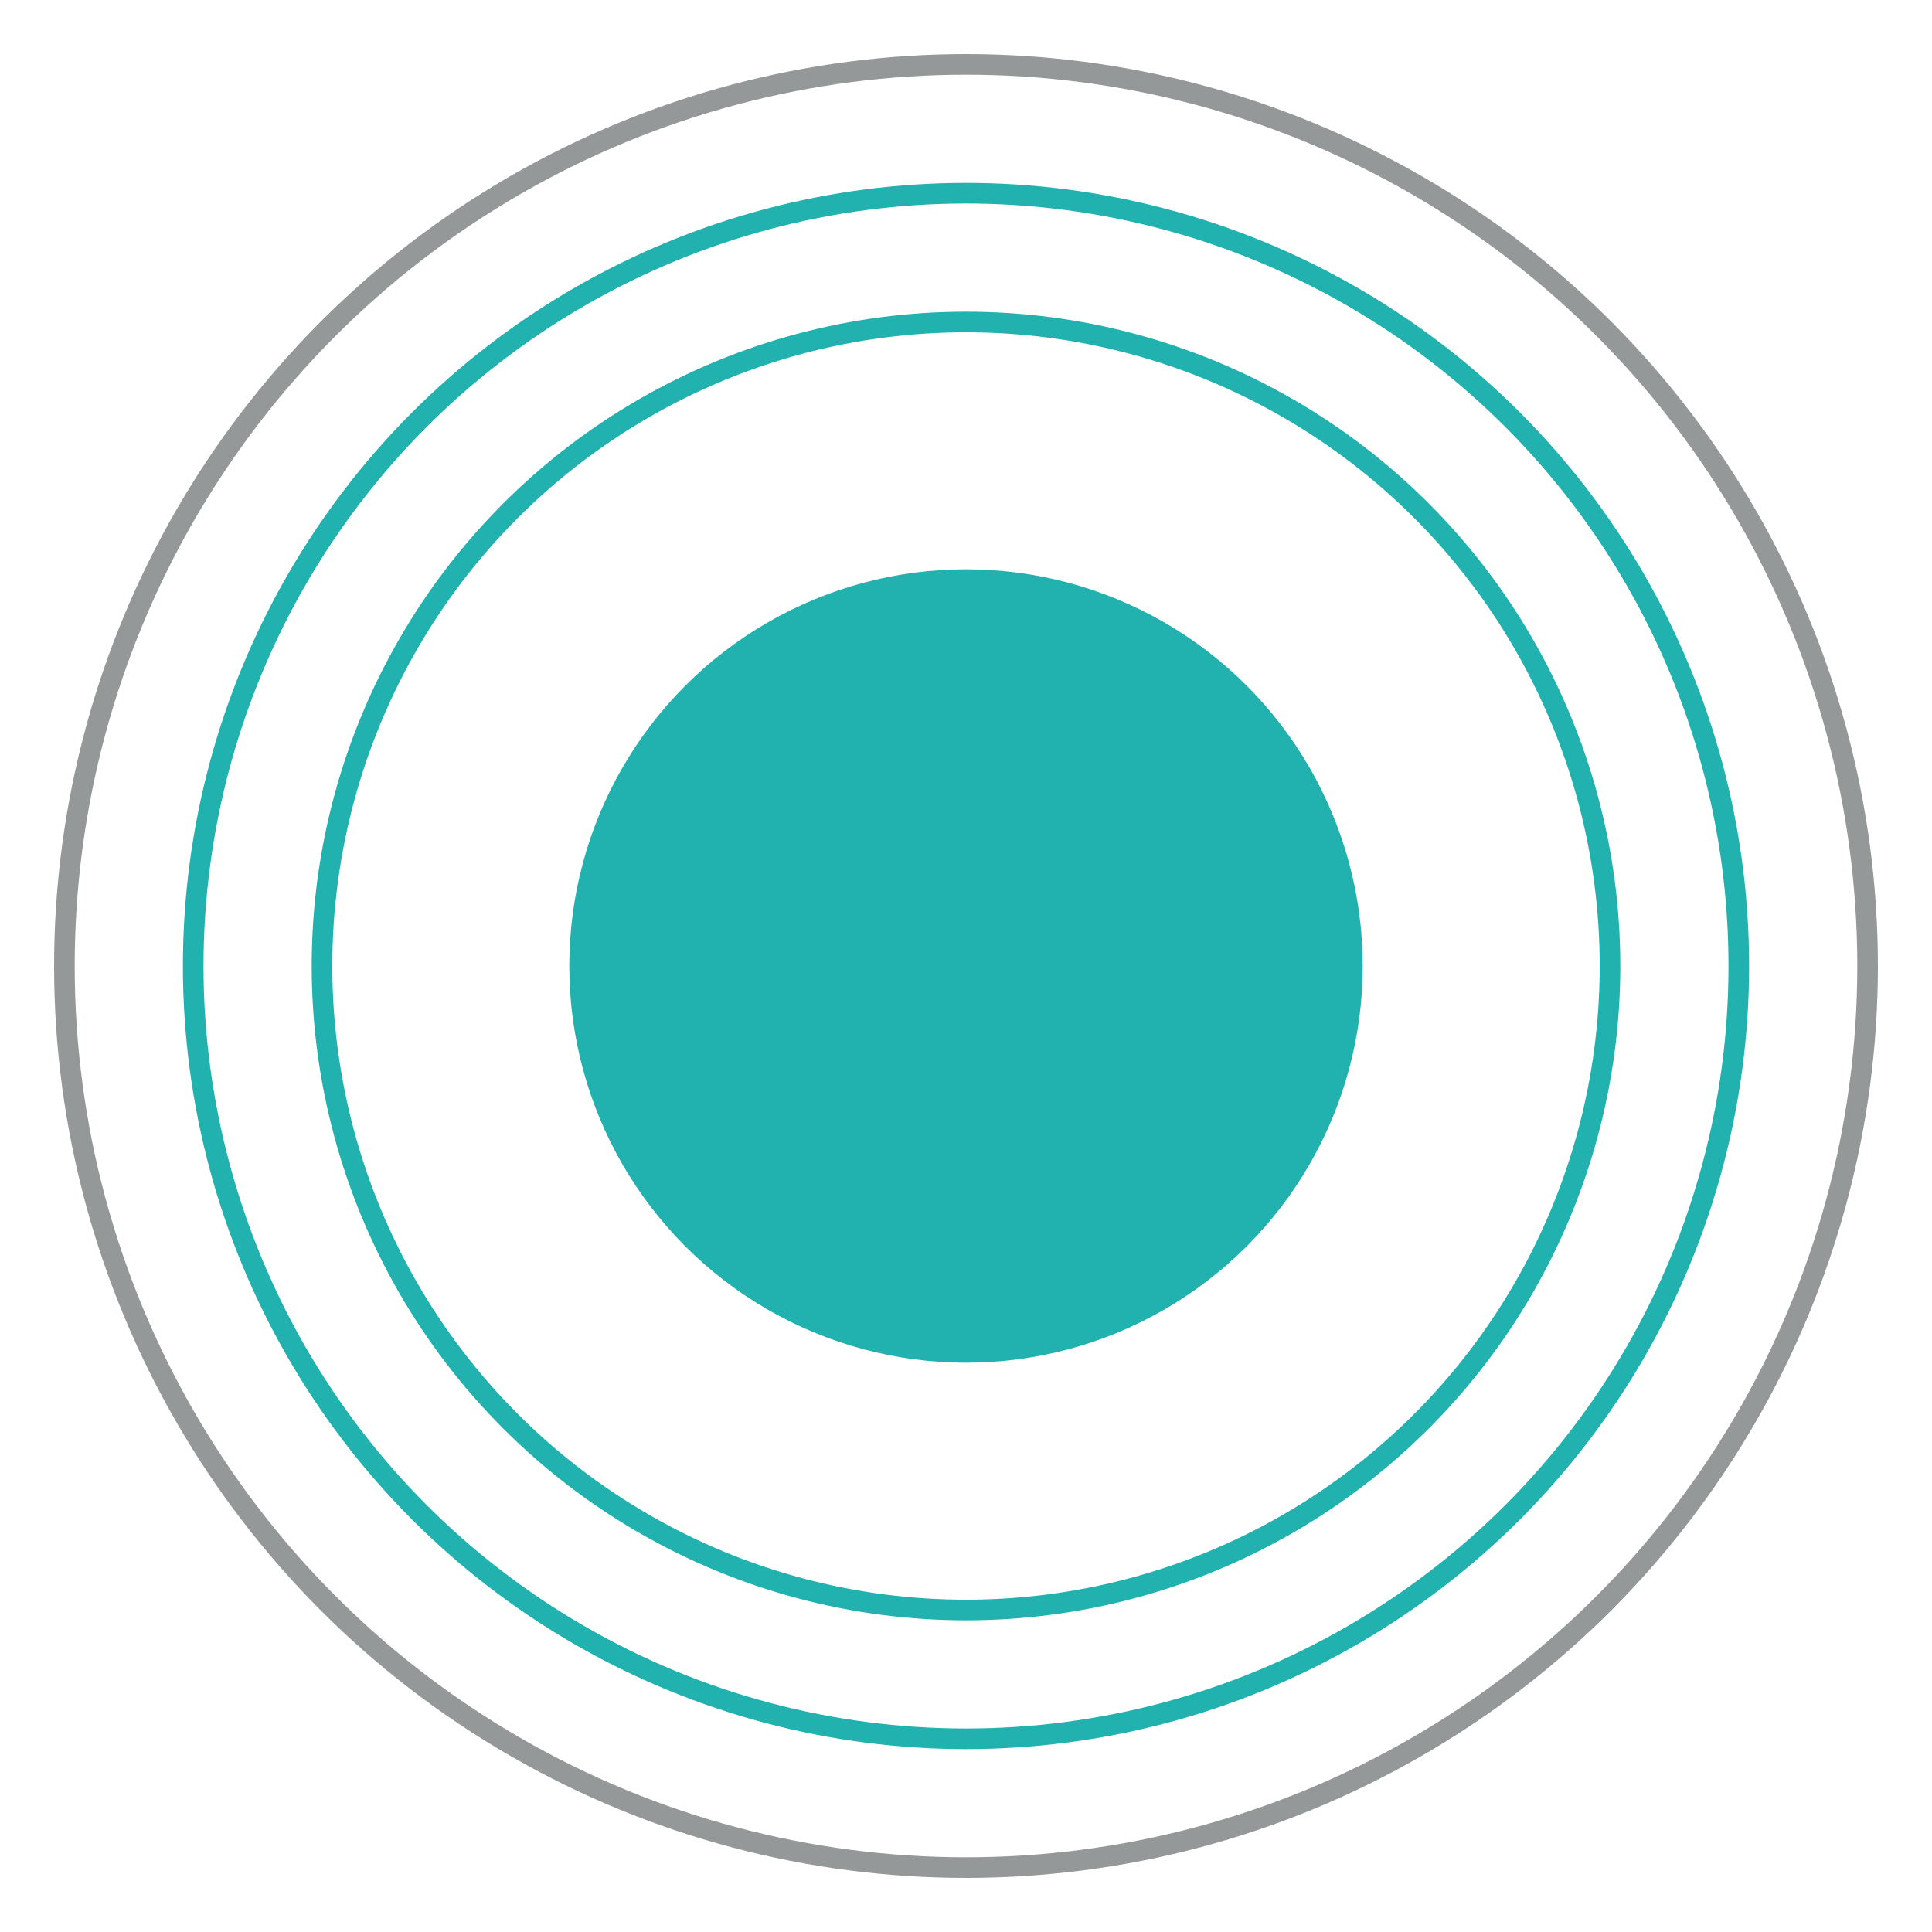 <?xml version="1.0" encoding="UTF-8"?>
<svg width="150px" height="150px" viewBox="0 0 150 150" version="1.1" xmlns="http://www.w3.org/2000/svg" xmlns:xlink="http://www.w3.org/1999/xlink">
    <!-- Generator: Sketch 57.1 (83088) - https://sketch.com -->
    <title>Artboard</title>
    <desc>Created with Sketch.</desc>
    <g id="Artboard" stroke="none" stroke-width="1" fill="none" fill-rule="evenodd">
        <circle id="Oval" stroke="#959898" stroke-width="1.6" cx="75" cy="75" r="70"></circle>
        <circle id="Oval" stroke="#21B1AE" stroke-width="1.6" cx="75" cy="75" r="60"></circle>
        <circle id="Oval" stroke="#21B1AE" stroke-width="1.6" cx="75" cy="75" r="50"></circle>
        <circle id="Oval" stroke="#21B1AE" stroke-width="1.6" fill="#21B1AE" cx="75" cy="75" r="30"></circle>
    </g>
</svg>
